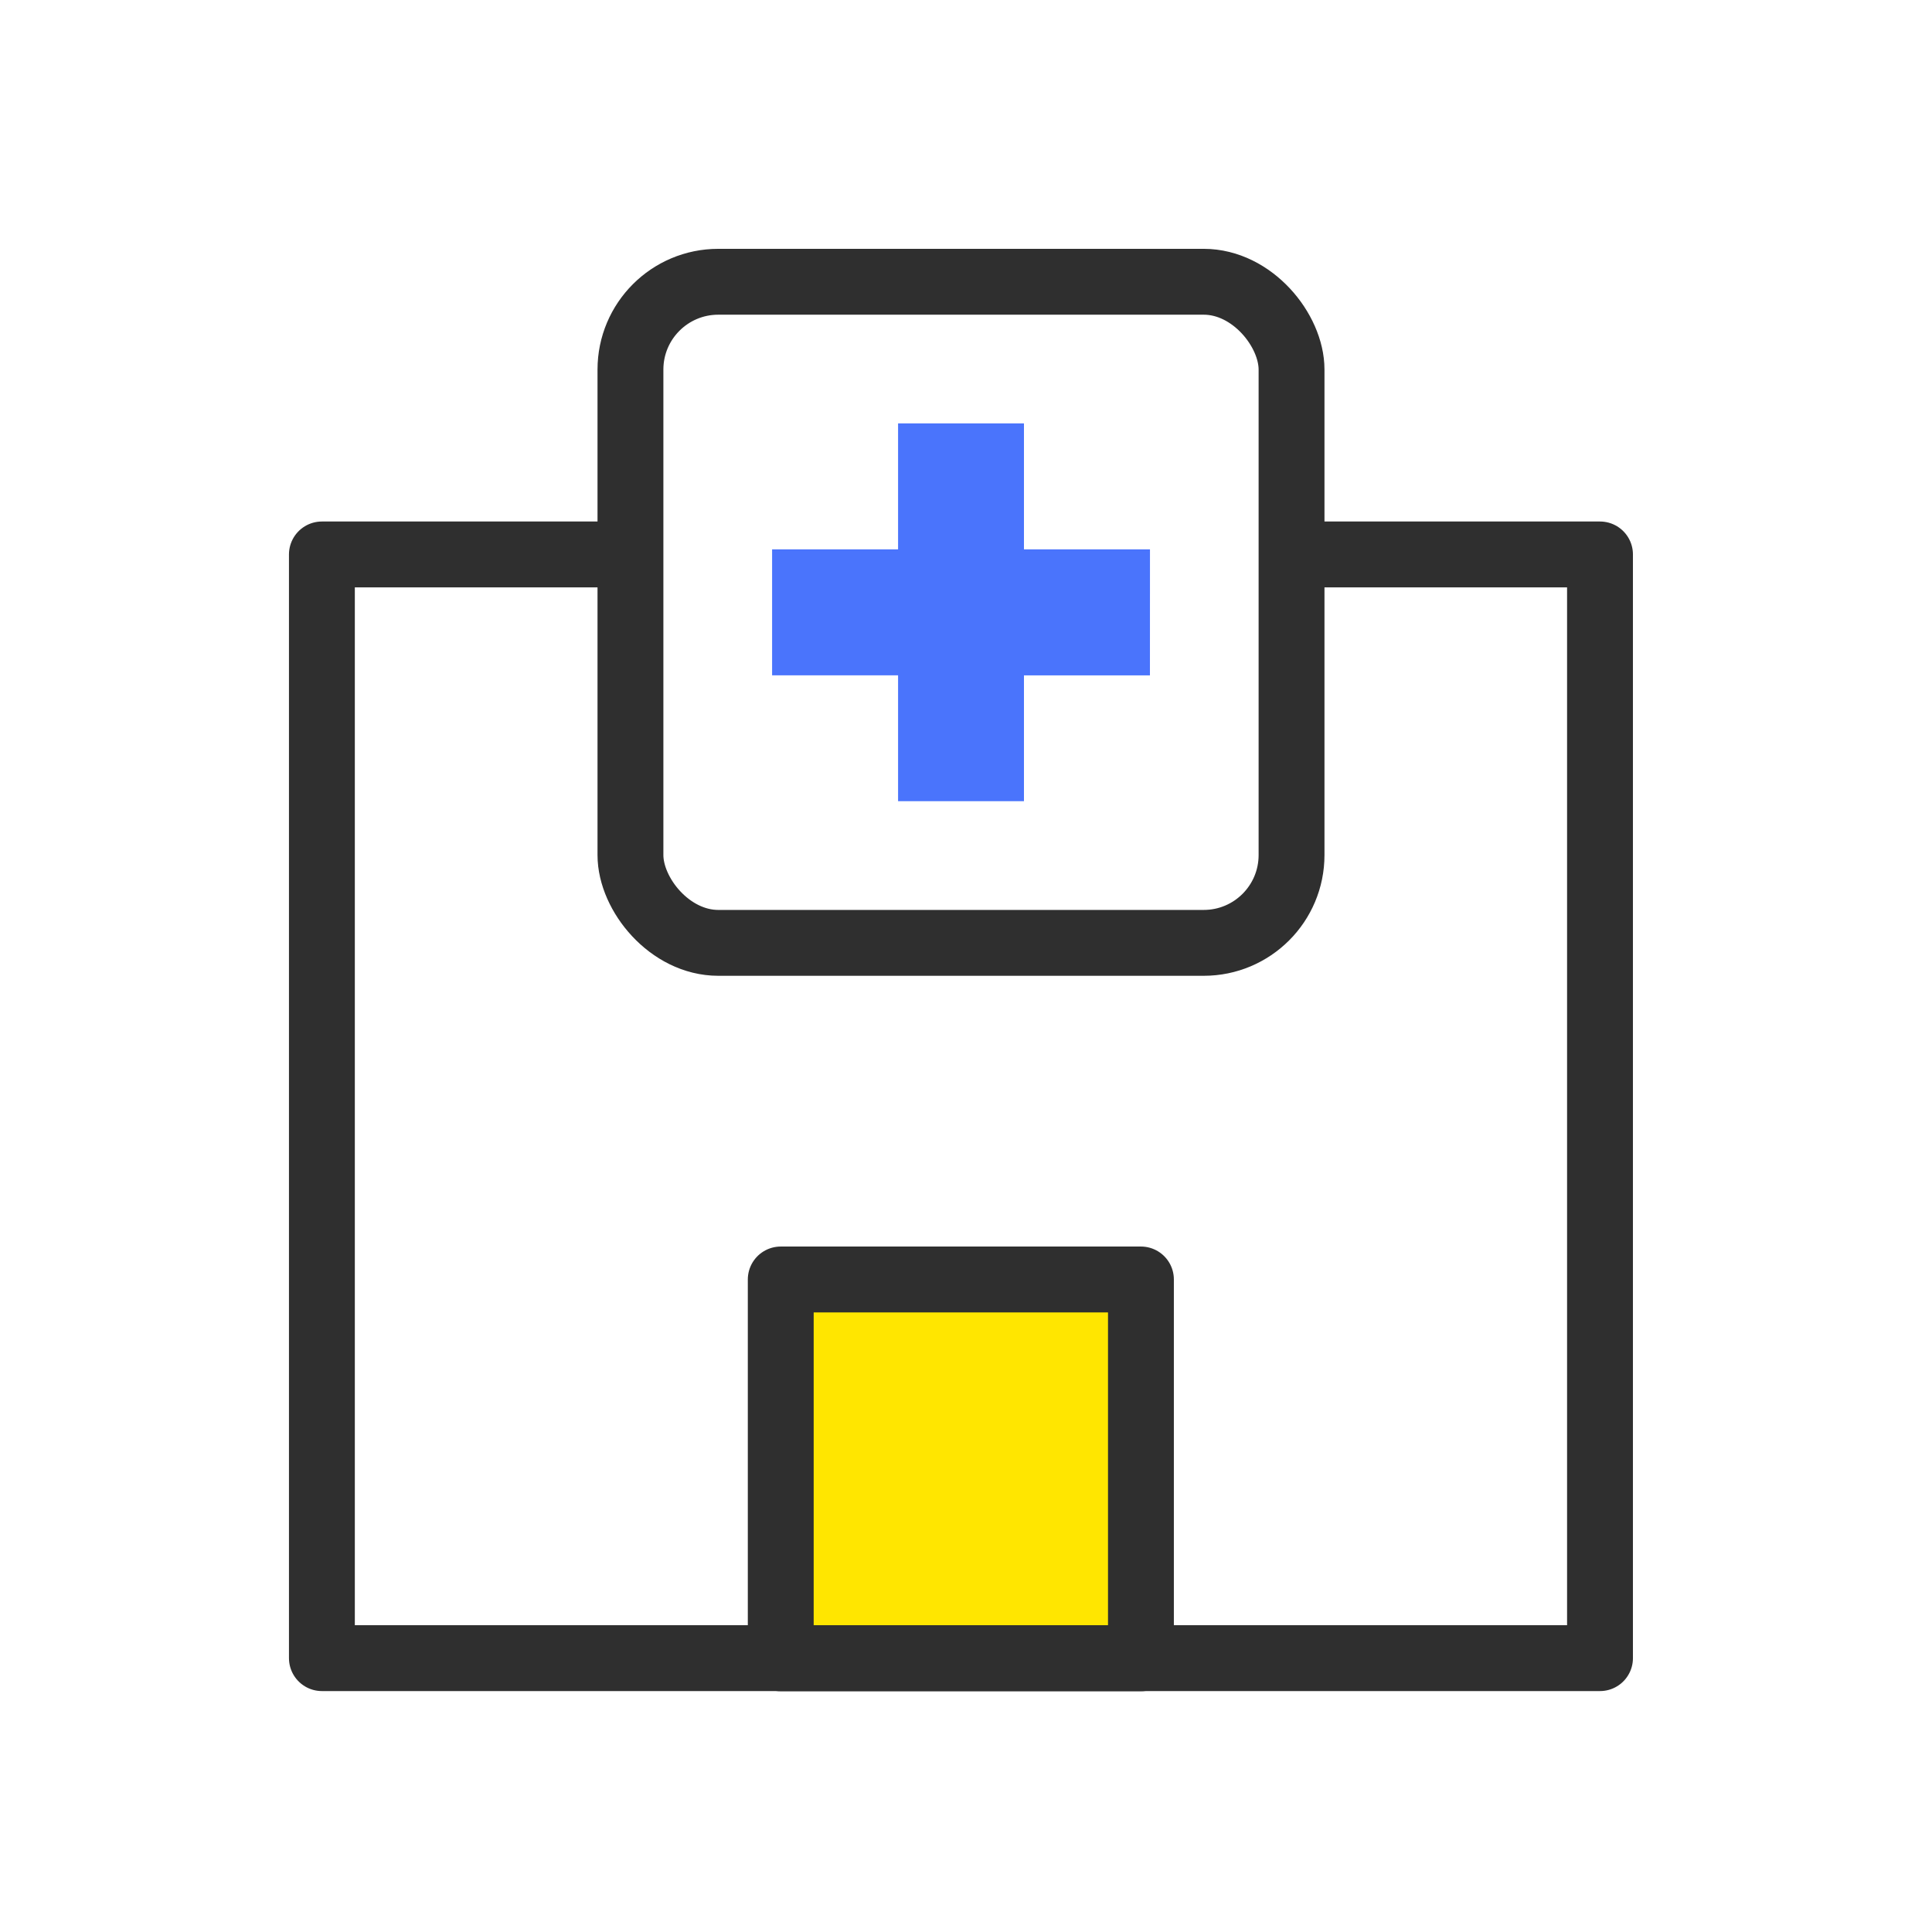 <svg xmlns="http://www.w3.org/2000/svg" width="44" height="44" viewBox="0 0 44 44">
  <g id="main1" transform="translate(2037 -2272)">
    <g id="그룹_7708" data-name="그룹 7708" transform="translate(-2029.667 2278.417)">
      <rect id="사각형_1799" data-name="사각형 1799" width="8.203" height="8.628" transform="translate(10.448 22.722)" fill="#ffe600" stroke="#2f2f2f" stroke-linecap="round" stroke-linejoin="round" stroke-width="1.5"/>
      <path id="패스_9287" data-name="패스 9287" d="M26.063,7.525h6.845V32.661H3.8V7.525H10.68" transform="translate(-3.802 -1.315)" fill="none" stroke="#2f2f2f" stroke-linecap="round" stroke-linejoin="round" stroke-width="1.5"/>
      <rect id="사각형_1800" data-name="사각형 1800" width="15.056" height="15.056" rx="2" transform="translate(7.025)" fill="none" stroke="#2f2f2f" stroke-linecap="round" stroke-linejoin="round" stroke-width="1.5"/>
      <path id="패스_9288" data-name="패스 9288" d="M23.591,7.138H20.721V4.27H17.854V7.138H14.985v2.869h2.869v2.867h2.867V10.008h2.869Z" transform="translate(-4.734 -1.044)" fill="#4a74fc"/>
    </g>
    <rect id="사각형_1804" data-name="사각형 1804" width="44" height="44" transform="translate(-2037 2272)" fill="none"/>
  </g>
</svg>
